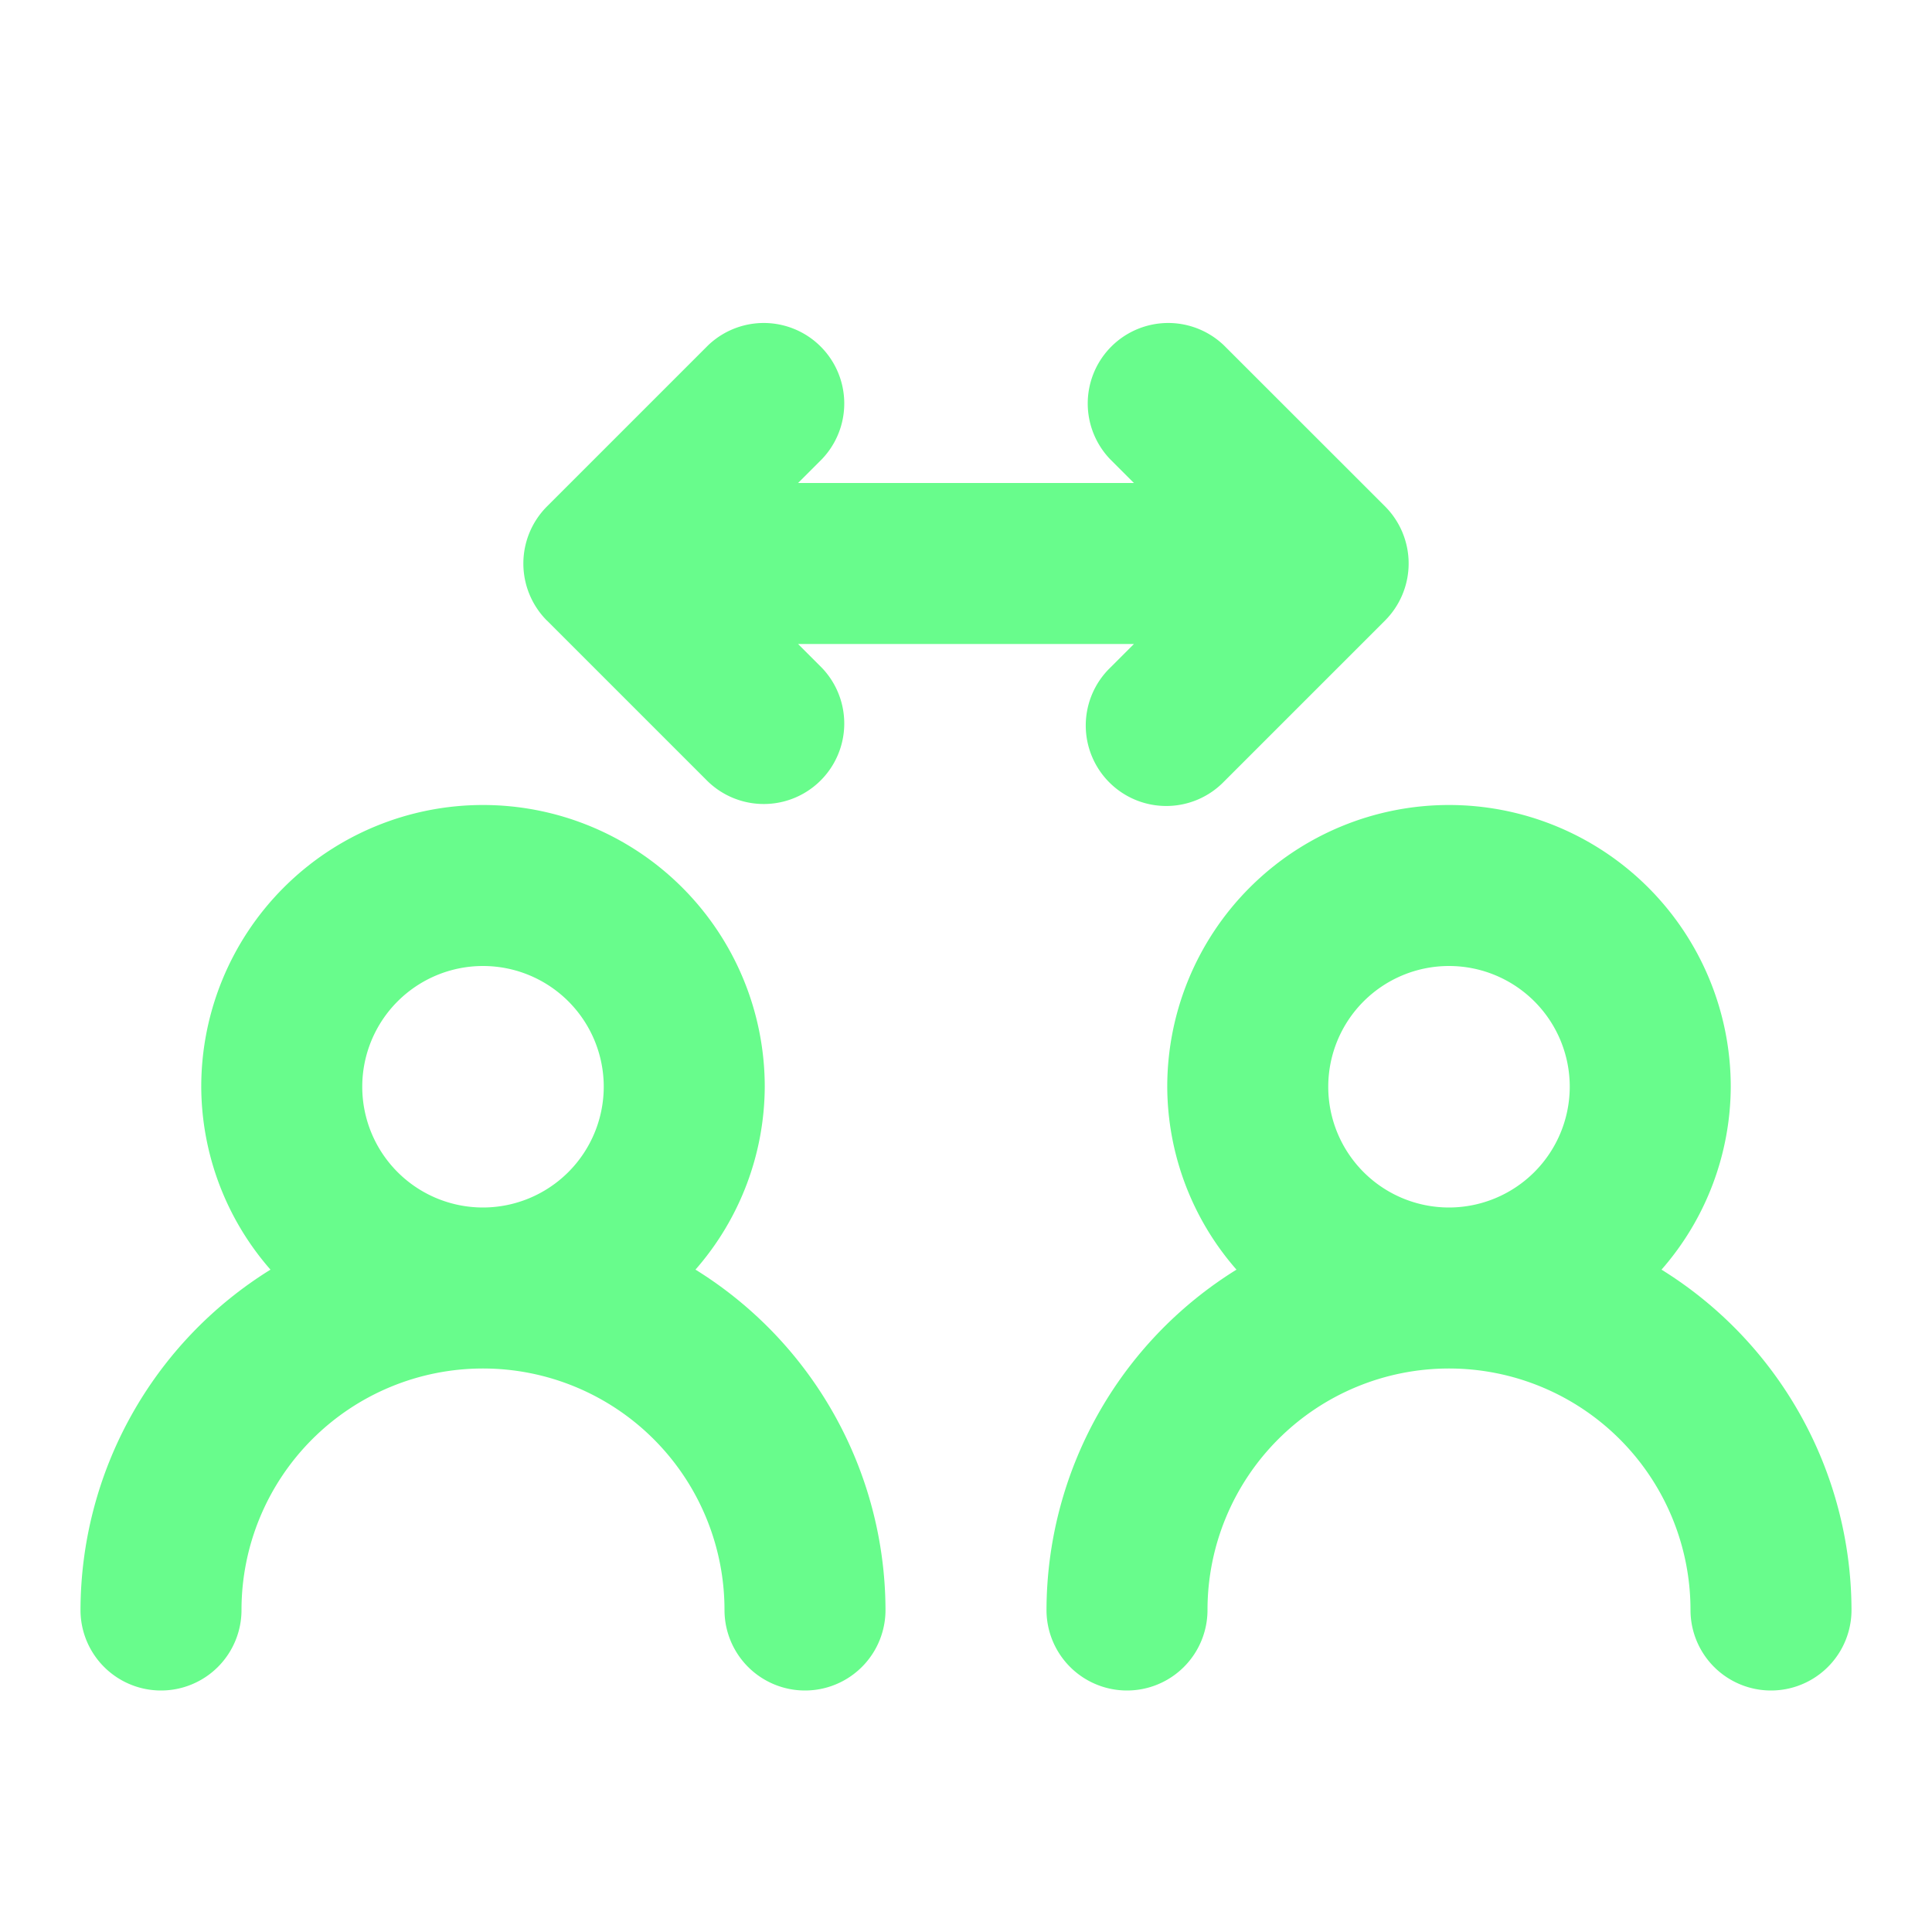<svg xmlns="http://www.w3.org/2000/svg" data-name="Layer 1" viewBox="0 0 24 24"><path fill="#68FC8C" d="M20.64,15.772A3.468,3.468,0,0,0,21.5,13.5a3.5,3.5,0,0,0-7,0,3.468,3.468,0,0,0,.86,2.272A4.988,4.988,0,0,0,13,20a1,1,0,0,0,2,0,3,3,0,0,1,6,0,1,1,0,0,0,2,0A4.988,4.988,0,0,0,20.64,15.772ZM18,15a1.5,1.5,0,1,1,1.5-1.5A1.502,1.502,0,0,1,18,15ZM6.793,7.707,8.793,9.707A1.0 1,0,0,0,10.207,8.293L9.914,8h4.172l-.293.293A1.0 1,0,1,0,15.207,9.707l2-2a1.004,1.004,0,0,0,0-1.415L15.207,4.293A1.0 1,0,0,0,13.793,5.707l.293.293H9.914l.293-.293A1.0 1,0,0,0,8.793,4.293L6.793,6.293a1.004,1.004,0,0,0,0,1.415Zm1.847,8.064A3.468,3.468,0,0,0,9.5,13.5a3.5,3.5,0,0,0-7,0,3.468,3.468,0,0,0,.86,2.272A4.988,4.988,0,0,0,1,20a1,1,0,0,0,2,0,3,3,0,0,1,6,0,1,1,0,0,0,2,0A4.988,4.988,0,0,0,8.64,15.772ZM6,15a1.5,1.5,0,1,1,1.5-1.5A1.502,1.502,0,0,1,6,15Z"/></svg>